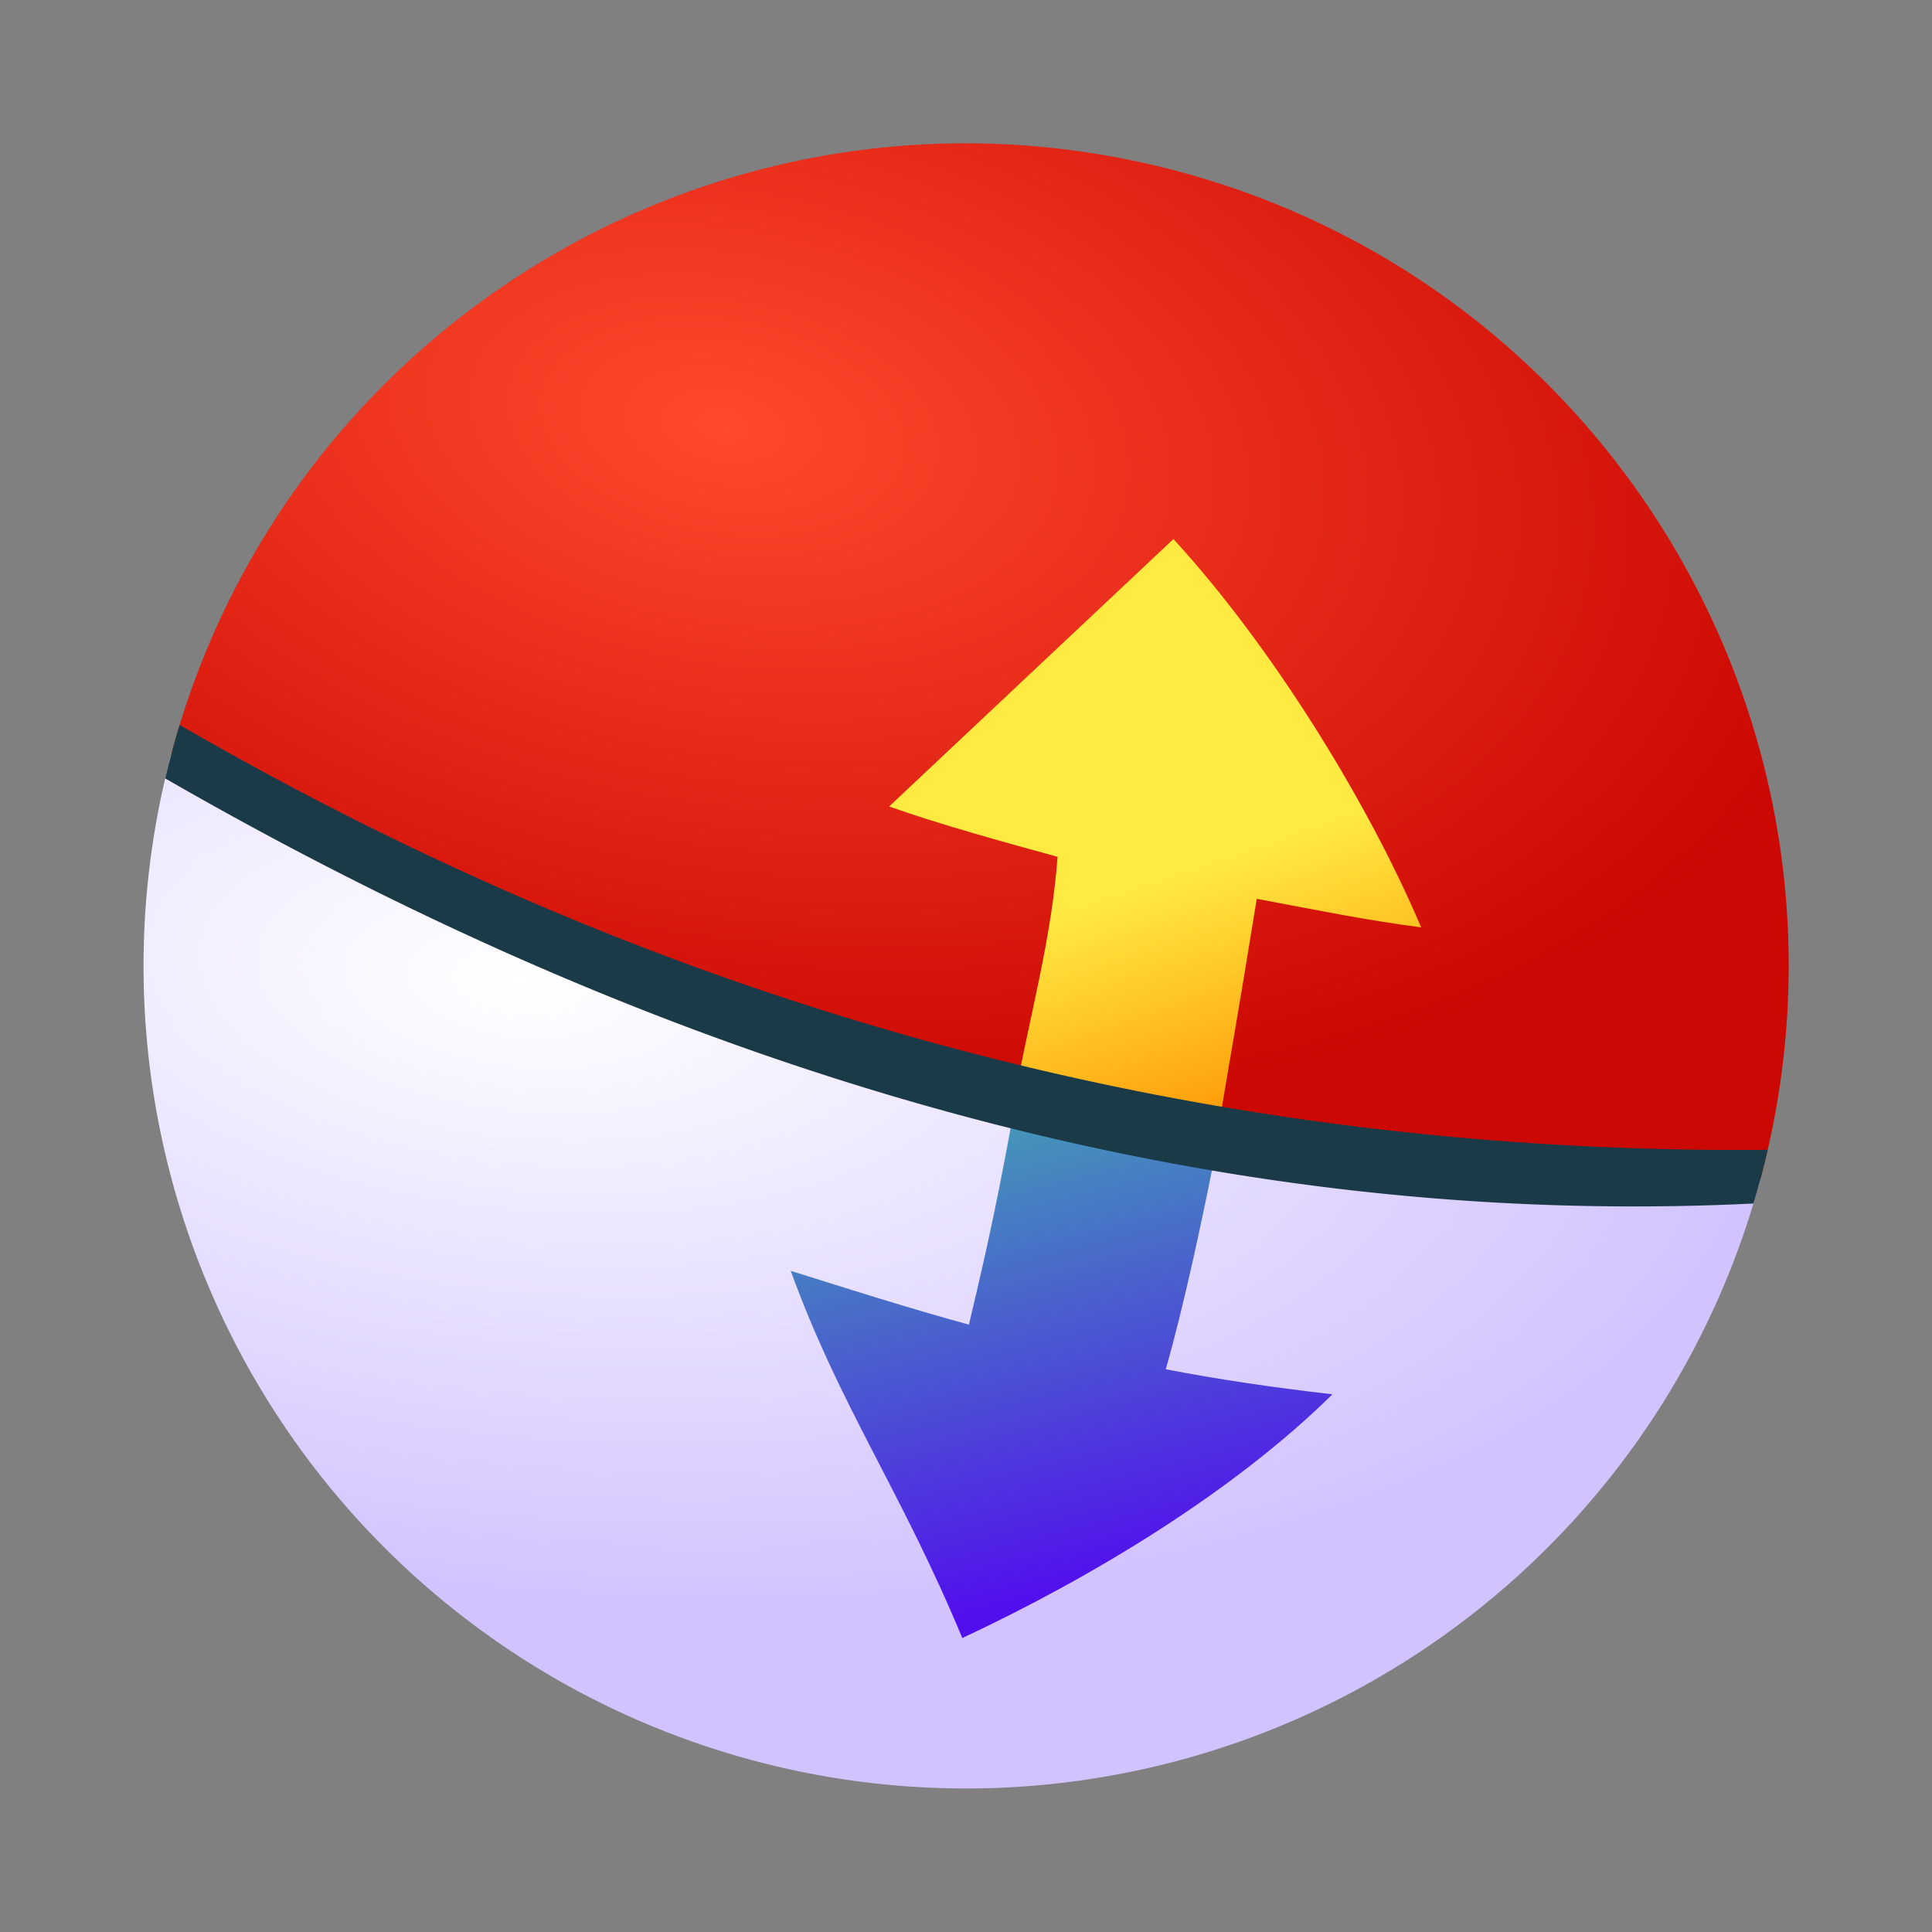 <svg width="512" height="512" viewBox="0 0 135.467 135.467" xmlns:xlink="http://www.w3.org/1999/xlink"
   xmlns="http://www.w3.org/2000/svg">
   <rect x="0" y="0" width="135.467" height="135.467" fill="#808080" stroke="none"/>
   <defs>
      <linearGradient id="prefix__c">
         <stop offset="0" stop-color="#ff4a2d" />
         <stop offset="1" stop-color="#cb0803" />
      </linearGradient>
      <linearGradient id="prefix__a">
         <stop offset="0" stop-color="#4499b8" />
         <stop offset="1" stop-color="#520fed" />
      </linearGradient>
      <linearGradient id="prefix__b">
         <stop offset=".462" stop-color="#ffea41" />
         <stop offset="1" stop-color="#ff9604" />
      </linearGradient>
      <linearGradient id="prefix__d">
         <stop offset="0" stop-color="#fff" />
         <stop offset="1" stop-color="#d2c3ff" />
      </linearGradient>
      <linearGradient xlink:href="#prefix__b" id="prefix__f" x1="81.118" y1="31.247" x2="91.851" y2="82.953"
         gradientUnits="userSpaceOnUse" gradientTransform="matrix(.631 -.079 .079 .631 20.39 34.672)" />
      <linearGradient xlink:href="#prefix__a" id="prefix__h" gradientUnits="userSpaceOnUse"
         gradientTransform="matrix(.553 .313 .313 -.553 8.28 96.384)" x1="72.552" y1="74.521" x2="108.953"
         y2="36.416" />
      <radialGradient xlink:href="#prefix__c" id="prefix__e" cx="29.561" cy="12.081" fx="29.561" fy="12.081" r="48.676"
         gradientUnits="userSpaceOnUse" gradientTransform="matrix(-.159 .938 -1.627 -.276 75.032 5.471)" />
      <radialGradient xlink:href="#prefix__d" id="prefix__g" cx="28.243" cy="41.644" fx="28.243" fy="41.644" r="48.675"
         gradientTransform="matrix(-.096 .873 -1.796 -.198 113.966 52.45)" gradientUnits="userSpaceOnUse" />
   </defs>
   <path fill="url(#prefix__e)"
      d="M12.03 52.807c8.243-30.766 39.867-49.024 70.632-40.778 30.765 8.243 49.022 39.866 40.778 70.631C83.6 80.433 46.67 69.888 12.03 52.807z" />
   <path
      d="M62.343 56.549c6.01-5.65 13.41-12.621 19.935-18.751 6.8 7.406 13.56 18.26 17.371 27.228-3.936-.513-7.574-1.263-11.53-2.004-1.378 8.528-1.895 11.291-2.902 17.331l-14.164-2.959c1.263-6.69 2.671-11.547 3.1-17.317-3.774-1.038-8.135-2.23-11.81-3.528z"
      color="#000" fill="url(#prefix__f)" />
   <path d="M123.44 82.66A57.67 57.67 0 1112.03 52.806C45.588 69.61 82.415 80.154 123.44 82.66z"
      fill="url(#prefix__g)" />
   <path
      d="M55.443 89.107c3.468 9.547 7.708 15.346 12.032 25.748 9.106-4.26 19.015-10.248 25.952-17.09-4.005-.462-7.794-1.005-11.687-1.756 1.18-4.106 2.646-10.698 3.936-17.525l-14.162-2.956c-1.423 7.931-2.07 11.01-3.575 17.353-4.308-1.181-8.362-2.477-12.496-3.774z"
      color="#000" fill="url(#prefix__h)" />
   <path style="-inkscape-stroke:none"
      d="M12.6 50.83a60.925 60.925 0 00-1.017 3.751c37.048 21.332 74.167 31.62 111.364 29.807a57.047 57.047 0 001.002-3.765C83.884 80.979 46.874 70.677 12.6 50.83z"
      color="#000" fill="#1b3a47" />
</svg>
